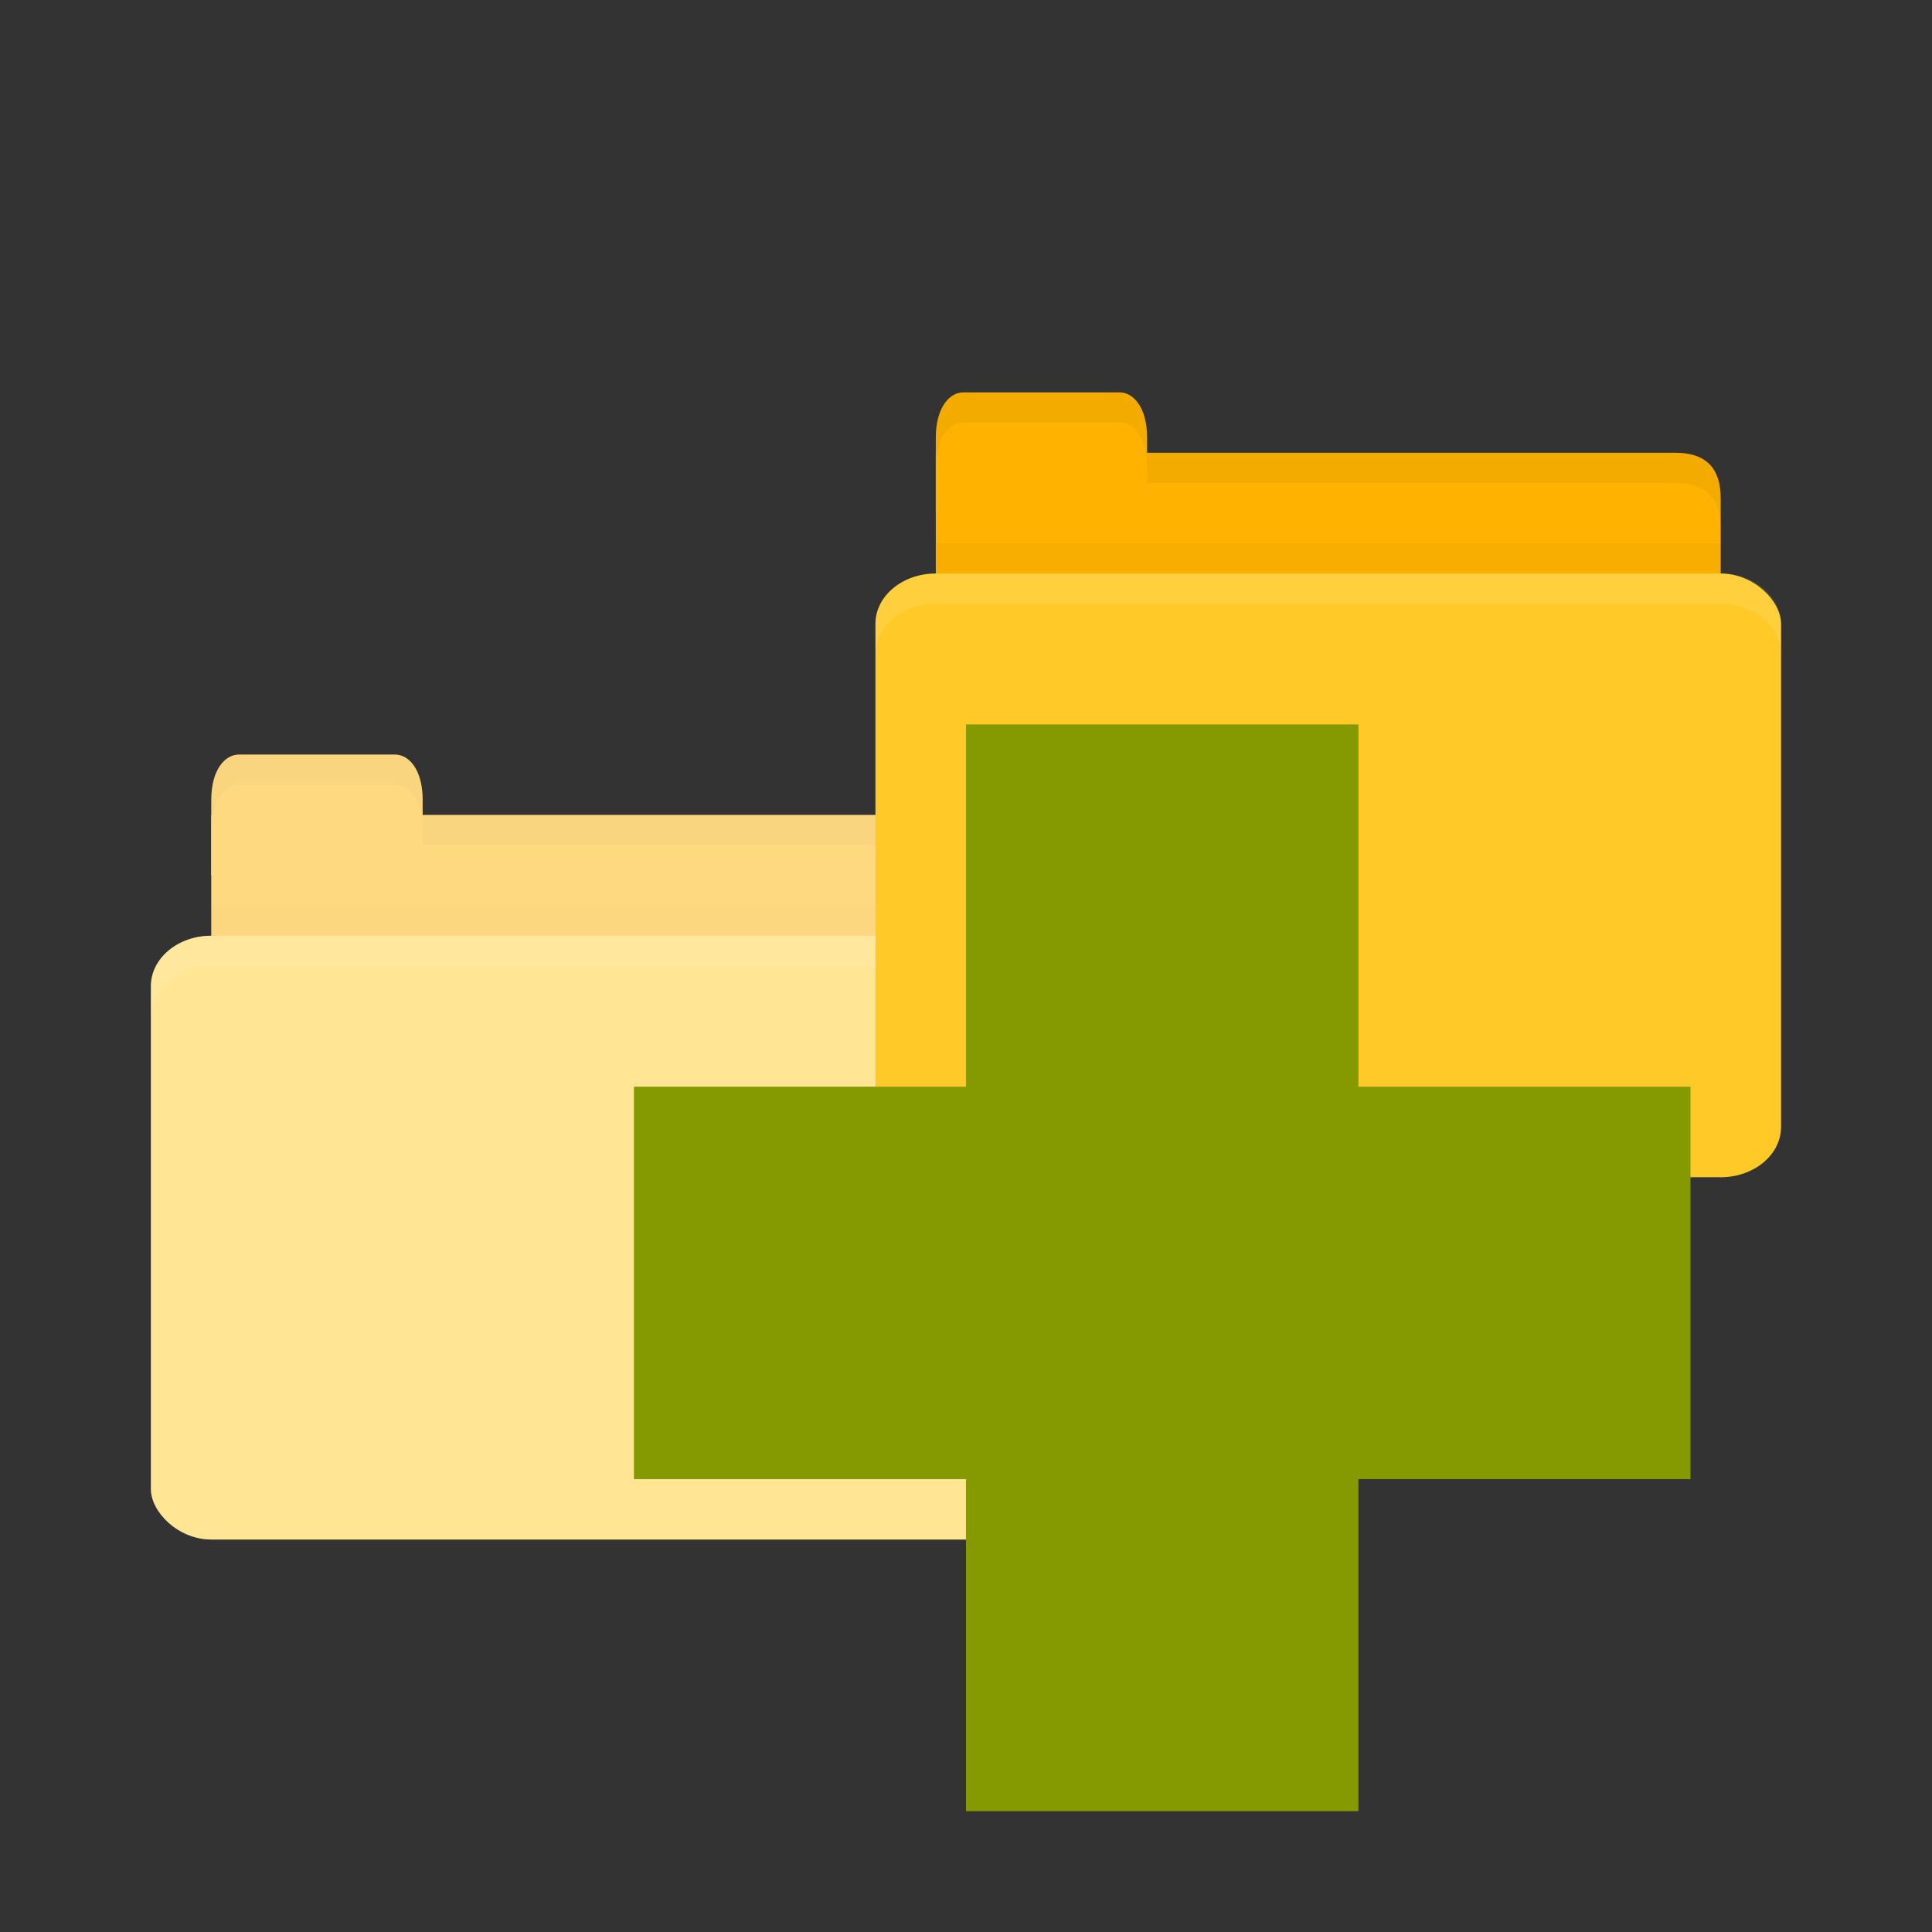 <?xml version="1.0" encoding="UTF-8" standalone="no"?>
<svg
   xmlns:dc="http://purl.org/dc/elements/1.1/"
   xmlns:cc="http://creativecommons.org/ns#"
   xmlns:rdf="http://www.w3.org/1999/02/22-rdf-syntax-ns#"
   xmlns:svg="http://www.w3.org/2000/svg"
   xmlns="http://www.w3.org/2000/svg"
   xmlns:sodipodi="http://sodipodi.sourceforge.net/DTD/sodipodi-0.dtd"
   xmlns:inkscape="http://www.inkscape.org/namespaces/inkscape"
   viewBox="0 0 64 64"
   id="svg2"
   version="1.1"
   inkscape:version="0.91 r13725"
   sodipodi:docname="blue-add-folders-to-archive.svg">
  <rect x="0" y="0" width="64" height="64" fill="#333333" stroke="none"/>
  <defs
     id="defs32" />
  <sodipodi:namedview
     pagecolor="#ffffff"
     bordercolor="#666666"
     borderopacity="1"
     objecttolerance="10"
     gridtolerance="10"
     guidetolerance="10"
     inkscape:pageopacity="0"
     inkscape:pageshadow="2"
     inkscape:window-width="1920"
     inkscape:window-height="1056"
     id="namedview30"
     showgrid="false"
     inkscape:zoom="3.6875"
     inkscape:cx="32"
     inkscape:cy="32"
     inkscape:window-x="0"
     inkscape:window-y="24"
     inkscape:window-maximized="1"
     inkscape:current-layer="svg2" />
  <path
     d="m 8,26.998 23.5,0 c 1,0 1.5,0.5 1.5,1.5 l 0,3.499 c 0,0.554 -0.474,0.5 -1,0.5 l -24,0 c -0.526,0 -1,-0.446 -1,-1 l 0,-4.499 z"
     style="fill:#ffb300;fill-opacity:1;stroke:none"
     id="path4174"
     inkscape:connector-curvature="0" />
  <path
     d="m 7,29.998 0,2.5 26,0 0,-2.5 z"
     style="opacity:0.03;fill:#000000;fill-opacity:1;stroke:none"
     id="path4176"
     inkscape:connector-curvature="0" />
  <path
     d="m 7,28.998 0,-2.5 c 0,-1 0.455,-1.5 0.909,-1.5 l 5.182,0 c 0.455,0 0.909,0.5 0.909,1.5 l 0,2.5 z"
     style="fill:#ffb300;fill-opacity:1;stroke:none"
     id="path4178"
     inkscape:connector-curvature="0" />
  <rect
     width="30"
     height="20"
     x="5"
     y="30.998"
     rx="2"
     ry="1.667"
     style="fill:#ffca28;fill-opacity:1;stroke:none"
     id="rect4180" />
  <path
     d="m 7,30.998 c -1.108,0 -2,0.749 -2,1.672 l 0,1 c 0,-0.923 0.892,-1.672 2,-1.672 l 26,0 c 1.108,0 2,0.749 2,1.672 l 0,-1 c 0,-0.923 -0.892,-1.672 -2,-1.672 l -26,0 z"
     style="opacity:0.1;fill:#ffffff;fill-opacity:1;stroke:none"
     id="path4182"
     inkscape:connector-curvature="0" />
  <path
     d="m 14,26.998 0,1 1,0 16.5,0 c 1,0 1.5,0.5 1.5,1.5 l 0,-1 c 0,-1 -0.5,-1.5 -1.5,-1.5 l -16.5,0 z"
     style="opacity:0.05;fill:#000000;fill-opacity:1;stroke:none"
     id="path4184"
     inkscape:connector-curvature="0" />
  <path
     d="m 7.906,24.998 c -0.455,0 -0.906,0.5 -0.906,1.5 l 0,1 c 0,-1 0.452,-1.5 0.906,-1.5 l 5.188,0 c 0.455,0 0.906,0.5 0.906,1.5 l 0,-1 c 0,-1 -0.452,-1.5 -0.906,-1.5 l -5.188,0 z"
     style="opacity:0.05;fill:#000000;fill-opacity:1;stroke:none"
     id="path4186"
     inkscape:connector-curvature="0" />
  <g
     id="g6"
     style="opacity:0.5;fill:#ffffff;fill-opacity:1"
     transform="translate(-25,-963.362)">
    <path
       inkscape:connector-curvature="0"
       id="path8"
       style="fill:#ffffff;fill-opacity:1;stroke:none"
       d="m 33,990.36 23.5,0 c 1,0 1.5,0.5 1.5,1.5 l 0,3.499 c 0,0.554 -0.474,0.5 -1,0.5 l -24,0 c -0.526,0 -1,-0.446 -1,-1 l 0,-4.499 z" />
    <path
       inkscape:connector-curvature="0"
       id="path10"
       style="fill:#ffffff;fill-opacity:1;stroke:none"
       d="m 32,992.36 0,-2.5 c 0,-1 0.455,-1.5 0.909,-1.5 l 5.182,0 c 0.455,0 0.909,0.5 0.909,1.5 l 0,2.5 z" />
    <rect
       id="rect12"
       style="fill:#ffffff;fill-opacity:1;stroke:none"
       ry="1.667"
       rx="2"
       y="994.36"
       x="30"
       height="20"
       width="30" />
  </g>
  <path
     inkscape:connector-curvature="0"
     id="path14"
     style="fill:#ffb300;fill-opacity:1;stroke:none"
     d="m 32,14.998 23.5,0 c 1,0 1.5,0.5 1.5,1.5 l 0,3.499 c 0,0.554 -0.474,0.5 -1,0.5 l -24,0 c -0.526,0 -1,-0.446 -1,-1 l 0,-4.499 z" />
  <path
     inkscape:connector-curvature="0"
     id="path16"
     style="opacity:0.03;fill:#000000;fill-opacity:1;stroke:none"
     d="m 31,17.998 0,2.5 26,0 0,-2.5 z" />
  <path
     inkscape:connector-curvature="0"
     id="path18"
     style="fill:#ffb300;fill-opacity:1;stroke:none"
     d="m 31,16.998 0,-2.5 c 0,-1 0.455,-1.5 0.909,-1.5 l 5.182,0 c 0.455,0 0.909,0.5 0.909,1.5 l 0,2.5 z" />
  <rect
     id="rect20"
     style="fill:#ffca28;fill-opacity:1;stroke:none"
     ry="1.667"
     rx="2"
     y="18.998"
     x="29"
     height="20"
     width="30" />
  <path
     inkscape:connector-curvature="0"
     id="path22"
     style="opacity:0.1;fill:#ffffff;fill-opacity:1;stroke:none"
     d="m 31,18.998 c -1.108,0 -2,0.749 -2,1.672 l 0,1 c 0,-0.923 0.892,-1.672 2,-1.672 l 26,0 c 1.108,0 2,0.749 2,1.672 l 0,-1 c 0,-0.923 -0.892,-1.672 -2,-1.672 l -26,0 z" />
  <path
     inkscape:connector-curvature="0"
     id="path24"
     style="opacity:0.05;fill:#000000;fill-opacity:1;stroke:none"
     d="m 38,14.998 0,1 1,0 16.5,0 c 1,0 1.5,0.5 1.5,1.5 l 0,-1 c 0,-1 -0.5,-1.5 -1.5,-1.5 l -16.5,0 z" />
  <path
     inkscape:connector-curvature="0"
     id="path26"
     style="opacity:0.05;fill:#000000;fill-opacity:1;stroke:none"
     d="m 31.906,12.998 c -0.455,0 -0.906,0.5 -0.906,1.5 l 0,1 c 0,-1 0.452,-1.5 0.906,-1.5 l 5.188,0 c 0.455,0 0.906,0.5 0.906,1.5 l 0,-1 c 0,-1 -0.452,-1.5 -0.906,-1.5 l -5.188,0 z" />
  <path
     inkscape:connector-curvature="0"
     id="path28"
     style="fill:#859900"
     d="m 56,35.998 -11,0 0,-12 -13,0 0,12 -11,0 0,13 11,0 0,11 13,0 0,-11 11,0 z" />
</svg>
